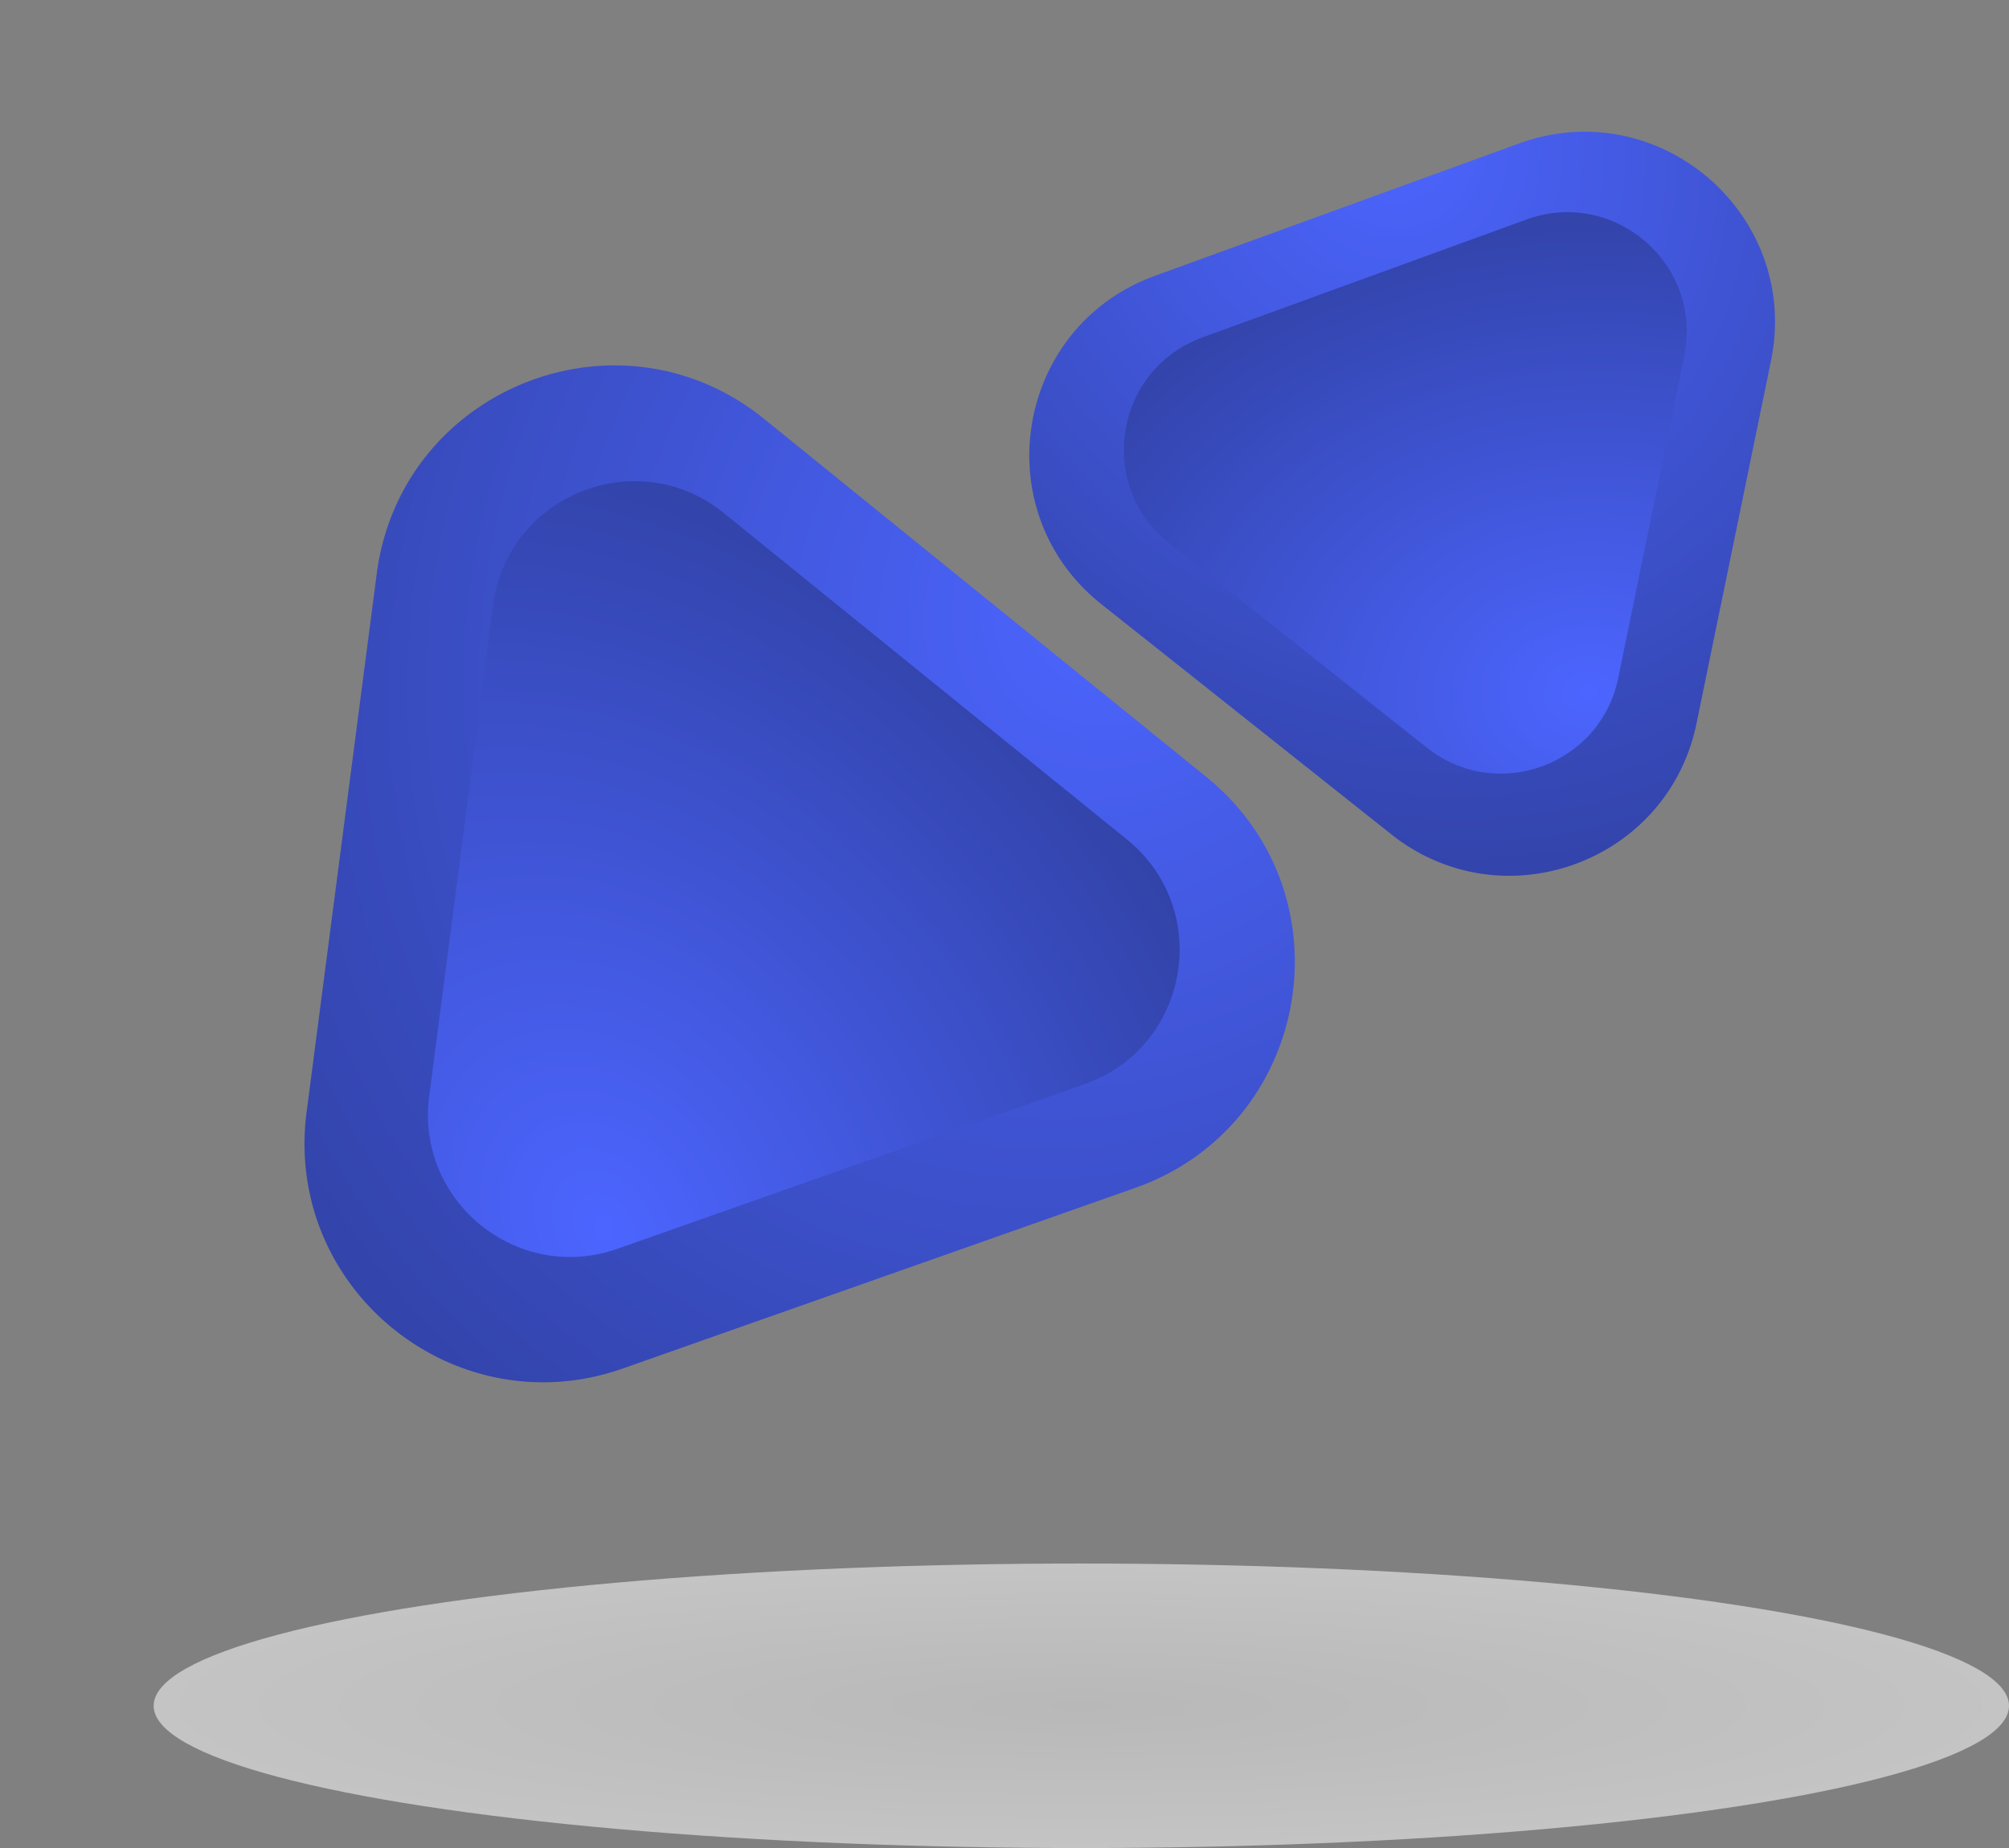 <svg xmlns="http://www.w3.org/2000/svg" xmlns:xlink="http://www.w3.org/1999/xlink" width="706.003" height="649.539" viewBox="0 0 706.003 649.539">
  <rect x="0" y="0" width="706.003" height="649.539" fill="#808080" stroke="none"/>
  <defs>
    <radialGradient id="radial-gradient" cx="0.5" cy="0.5" r="0.5" gradientUnits="objectBoundingBox">
      <stop offset="0" stop-color="#dedede"/>
      <stop offset="1" stop-color="#f2f2f2"/>
    </radialGradient>
    <radialGradient id="radial-gradient-2" cx="0.391" cy="0.131" r="1.479" gradientTransform="matrix(0.73, 0.684, -0.589, 0.628, 0.183, -0.218)" gradientUnits="objectBoundingBox">
      <stop offset="0" stop-color="#4c65ff"/>
      <stop offset="1" stop-color="#263380"/>
    </radialGradient>
  </defs>
  <g id="Group_169" data-name="Group 169" transform="translate(-1130.04 -190.863)">
    <ellipse id="Ellipse_15" data-name="Ellipse 15" cx="326" cy="50" rx="326" ry="50" transform="translate(1184.043 740.402)" opacity="0.595" fill="url(#radial-gradient)"/>
    <g id="Group_166" data-name="Group 166" transform="translate(-69 30)">
      <path id="Intersection_1" data-name="Intersection 1" d="M230.961,354.167,54.571,281.388C-6.159,256.33-15.913,174.4,37.236,135.78L198.915,18.313C252.065-20.3,326.975,14.295,332.04,79.795l14.71,190.247c3.935,50.893-37.016,90.583-83.644,90.583A84.013,84.013,0,0,1,230.961,354.167Z" transform="translate(1589.106 236.999) rotate(75)" fill="url(#radial-gradient-2)"/>
      <path id="Polygon_12" data-name="Polygon 12" d="M137.96,69.3c19.52-31.755,65.672-31.755,85.192,0l91.131,148.254c20.478,33.314-3.491,76.183-42.6,76.183H89.425c-39.1,0-63.074-42.869-42.6-76.183Z" transform="translate(1479.677 740.44) rotate(-141)" fill="url(#radial-gradient-2)"/>
    </g>
    <g id="Group_165" data-name="Group 165" transform="translate(-5 71)">
      <path id="Intersection_7" data-name="Intersection 7" d="M165.709,262.041,45.482,212.435C-2.957,192.449-10.737,127.1,31.656,96.3l110.2-80.065c42.393-30.8,102.143-3.2,106.182,49.039l10.026,129.671c3.139,40.593-29.525,72.251-66.716,72.251A67.01,67.01,0,0,1,165.709,262.041Z" transform="matrix(0.961, 0.276, -0.276, 0.961, 1537.041, 115.539)" fill="url(#radial-gradient-2)"/>
      <path id="Polygon_13" data-name="Polygon 13" d="M99.866,58.209c16.4-26.675,55.165-26.675,71.561,0l60.53,98.472c17.2,27.984-2.933,63.994-35.781,63.994H75.117c-32.848,0-52.982-36.01-35.781-63.994Z" transform="translate(1817.47 378.712) rotate(160)" fill="url(#radial-gradient-2)"/>
    </g>
  </g>
</svg>
